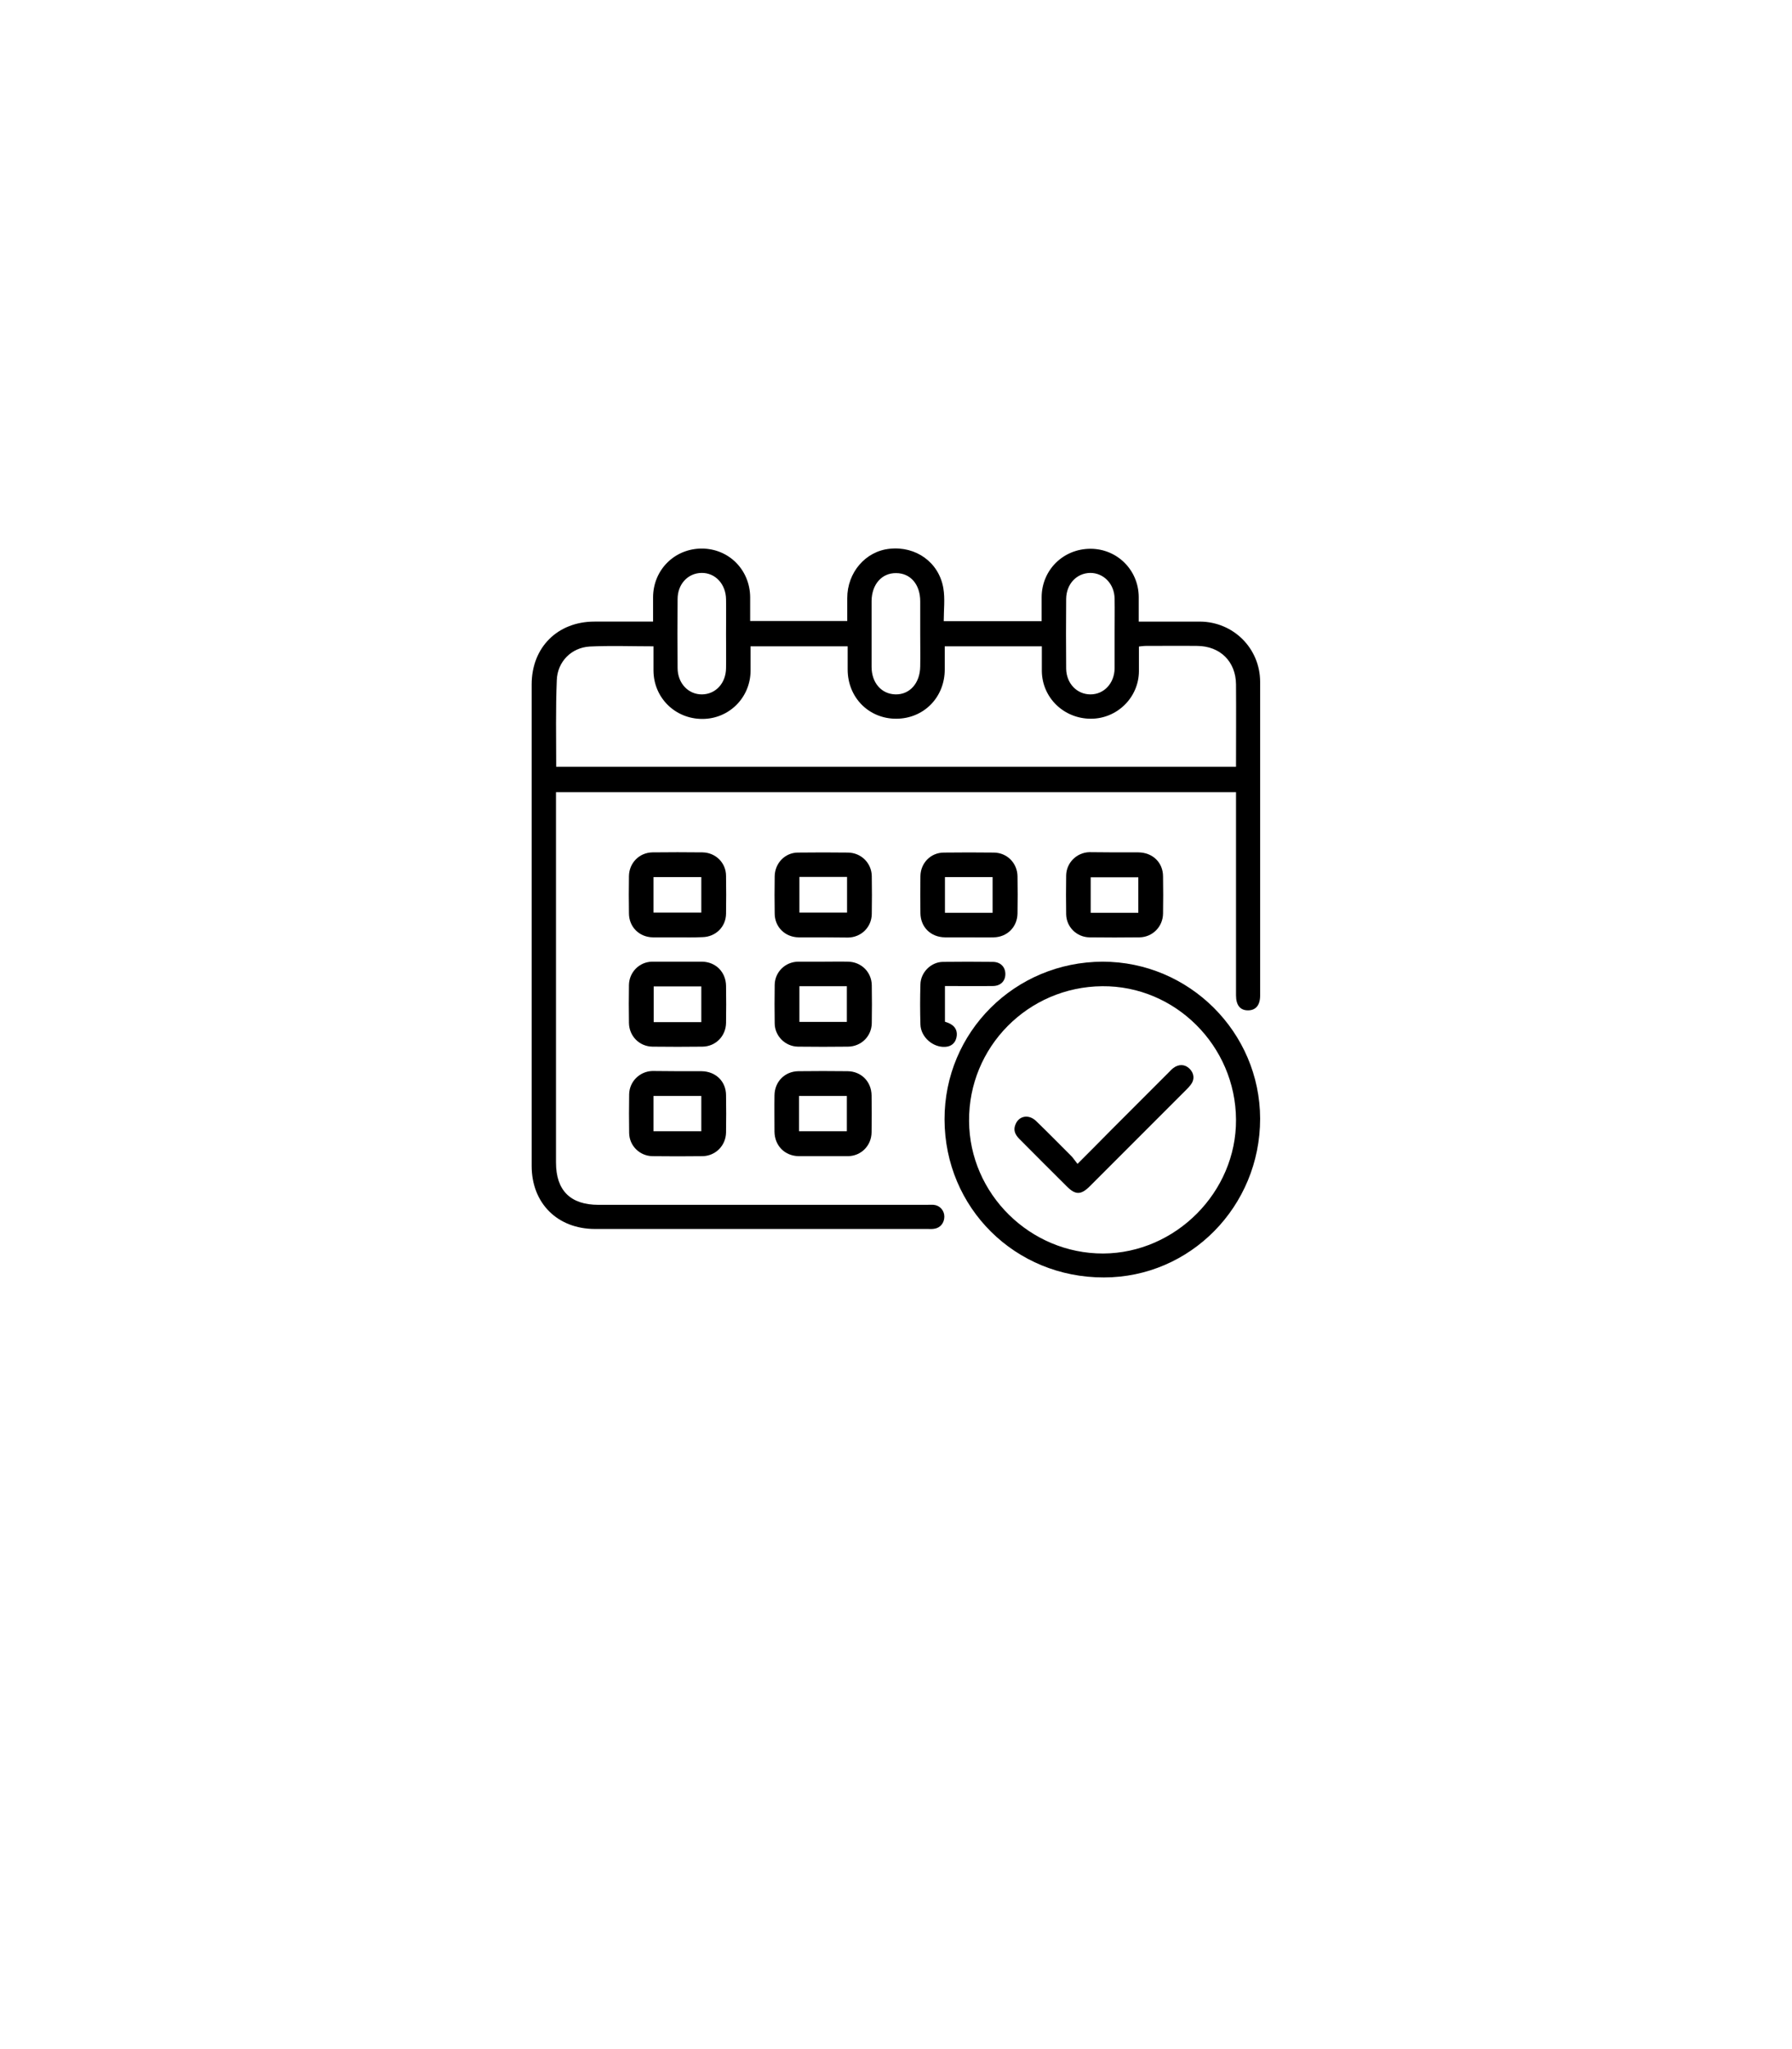 <?xml version="1.0" encoding="utf-8"?>
<!-- Generator: Adobe Illustrator 27.4.1, SVG Export Plug-In . SVG Version: 6.00 Build 0)  -->
<svg version="1.1" id="Capa_1" xmlns="http://www.w3.org/2000/svg" xmlns:xlink="http://www.w3.org/1999/xlink" x="0px" y="0px"
	 viewBox="0 0 884.1 1010.5" style="enable-background:new 0 0 884.1 1010.5;" xml:space="preserve">
<g>
	<path d="M274.3,390.6c0,1.6,0,3,0,4.4c0,59.4,0,118.8,0,178.2c0,13.8,7.1,20.9,21,20.9c53.9,0,107.8,0,161.7,0c1.2,0,2.5-0.1,3.7,0
		c3,0.3,5.2,2.8,5.2,5.8c0,3.1-2,5.6-5,6c-1.1,0.2-2.2,0.1-3.4,0.1c-54.6,0-109.3,0-163.9,0c-18.6,0-31.3-12.7-31.3-31.1
		c0-79.1,0-158.2,0-237.4c0-18.3,12.8-31,31-31c9.5,0,18.9,0,28.9,0c0-4.2,0-8.1,0-12.1c0.1-13.4,10.6-23.9,24-23.9
		c13.4,0,23.8,10.5,23.9,24c0,3.8,0,7.7,0,11.7c16,0,31.7,0,47.9,0c0-3.7,0-7.5,0-11.3c0-12.6,9-23.1,20.9-24.3
		c12.9-1.4,24.3,6.6,26.5,19.4c0.9,5.2,0.2,10.7,0.2,16.3c16.3,0,32.1,0,48.3,0c0-4,0-7.9,0-11.9c0.1-13.4,10.7-23.8,24.1-23.8
		c13.2,0,23.7,10.5,23.8,23.7c0,3.9,0,7.7,0,12.2c1.3,0,2.5,0,3.6,0c8.9,0,17.7,0,26.6,0c16.5,0.1,29.7,13.2,29.7,29.8
		c0,51.5,0,103.1,0,154.6c0,4.8-2.2,7.3-6,7.3c-3.9,0-5.9-2.6-5.9-7.4c0-31.8,0-63.6,0-95.5c0-1.5,0-3,0-4.7
		C498,390.6,386.4,390.6,274.3,390.6z M274.4,378.1c112,0,223.6,0,335.4,0c0-13.7,0.1-27.2,0-40.6c-0.1-11.3-7.8-18.9-19.1-19
		c-8.6-0.1-17.2,0-25.8,0c-0.9,0-1.9,0.2-3,0.3c0,4.3,0,8.3,0,12.2c-0.1,12.9-10.7,23.4-23.7,23.4c-13.3,0-24-10.3-24.2-23.4
		c0-4.1,0-8.2,0-12.3c-16.2,0-31.9,0-47.9,0c0,4,0,7.7,0,11.4c0,13.8-10.4,24.3-24,24.3c-13.5,0-23.9-10.5-23.9-24.3
		c0-3.8,0-7.6,0-11.4c-16.2,0-31.9,0-47.9,0c0,4.1,0,8.1,0,12.1c-0.1,13.2-10.6,23.7-23.8,23.7c-13.4,0-24-10.4-24.1-23.8
		c0-4,0-7.9,0-12c-10.8,0-21.1-0.4-31.4,0.1c-9.1,0.5-16,7.5-16.3,16.6C274.1,349.4,274.4,363.7,274.4,378.1z M358.2,312.7
		c0-5.7,0.1-11.5,0-17.2c-0.1-7.5-5.3-13.1-12.1-13c-6.7,0.1-11.8,5.5-11.8,12.9c-0.1,11.3-0.1,22.7,0,34c0,7.5,5.3,13.1,12.1,13
		c6.7-0.1,11.7-5.5,11.8-12.9C358.3,323.9,358.2,318.3,358.2,312.7z M454,312.6c0-5.4,0-10.7,0-16.1c0-8.3-4.8-13.9-11.9-13.9
		c-7.1-0.1-12,5.6-12.1,13.7c0,10.8,0,21.7,0,32.5c0,7.9,4.9,13.5,11.9,13.6c7,0.1,12-5.6,12.1-13.8
		C454.1,323.3,454,317.9,454,312.6z M549.9,312.4c0-5.7,0.1-11.5,0-17.2c-0.1-7.3-5.4-12.7-12-12.7c-6.7,0.1-11.8,5.4-11.9,12.8
		c-0.1,11.5-0.1,22.9,0,34.4c0.1,7.3,5.3,12.7,12,12.7c6.7,0,11.8-5.5,11.9-12.8C549.9,323.9,549.9,318.1,549.9,312.4z"/>
	<path d="M466,552c-0.1-43.1,34.7-77.7,78-77.8c42.7,0,77.6,34.8,77.7,77.4c0,43.3-34.5,78.3-77.1,78.3
		C500.8,630,466.1,595.6,466,552z M609.8,552.1c-0.2-36.4-30-66.1-66-65.8c-36.6,0.3-66,30-65.7,66.5c0.2,35.9,30.1,65.4,66.2,65.3
		C580,617.9,610,587.8,609.8,552.1z"/>
	<path d="M334.1,462.2c-4,0-8,0-12,0c-6.7-0.1-11.8-5.1-11.8-11.9c-0.1-6.1-0.1-12.2,0-18.3c0.1-6.5,5.1-11.6,11.6-11.7
		c8.2-0.1,16.5-0.1,24.7,0c6.5,0.1,11.6,5.2,11.6,11.6c0.1,6.2,0.1,12.5,0,18.7c-0.1,6.5-5.2,11.4-11.7,11.5
		C342.3,462.3,338.2,462.2,334.1,462.2z M322.4,450c8.1,0,15.9,0,23.6,0c0-6,0-11.6,0-17.5c-7.9,0-15.7,0-23.6,0
		C322.4,438.4,322.4,444.1,322.4,450z"/>
	<path d="M406,462.2c-4,0-8,0-12,0c-6.7-0.1-11.8-5.1-11.8-11.8c-0.1-6.1-0.1-12.2,0-18.3c0.1-6.5,5.1-11.7,11.5-11.7
		c8.2-0.1,16.5-0.1,24.7,0c6.5,0.1,11.6,5.2,11.7,11.6c0.1,6.2,0.1,12.5,0,18.7c-0.1,6.5-5.2,11.5-11.7,11.6
		C414.2,462.3,410.1,462.2,406,462.2z M394.4,432.4c0,6.1,0,11.9,0,17.6c8,0,15.6,0,23.5,0c0-6,0-11.7,0-17.6
		C410,432.4,402.3,432.4,394.4,432.4z"/>
	<path d="M477.8,462.2c-3.9,0-7.7,0-11.6,0c-7-0.1-12-5-12.1-11.9c-0.1-6.1-0.1-12.2,0-18.3c0.1-6.5,5.1-11.6,11.6-11.6
		c8.2-0.1,16.5-0.1,24.7,0c6.5,0.1,11.5,5.2,11.6,11.7c0.1,6.1,0.1,12.2,0,18.3c-0.1,6.7-5.1,11.7-11.8,11.8
		C486,462.3,481.9,462.2,477.8,462.2z M466.2,432.5c0,6,0,11.7,0,17.6c8,0,15.7,0,23.5,0c0-6,0-11.8,0-17.6
		C481.7,432.5,474.1,432.5,466.2,432.5z"/>
	<path d="M550.1,420.3c3.9,0,7.7,0,11.6,0c7,0.1,12.1,5,12.1,11.9c0.1,6.1,0.1,12.2,0,18.3c-0.1,6.5-5.2,11.6-11.6,11.7
		c-8.2,0.1-16.5,0.1-24.7,0c-6.3-0.1-11.4-5.1-11.5-11.4c-0.1-6.4-0.1-12.7,0-19.1c0.1-6.3,5.2-11.3,11.4-11.5
		C541.6,420.2,545.9,420.3,550.1,420.3z M561.6,450.1c0-6.1,0-11.9,0-17.5c-8,0-15.8,0-23.5,0c0,6,0,11.7,0,17.5
		C546,450.1,553.7,450.1,561.6,450.1z"/>
	<path d="M406.1,570.1c-4,0-8,0-12,0c-6.9-0.1-11.9-5.1-12-12.1c0-6-0.1-12,0-17.9c0.1-6.8,5.1-11.8,11.8-11.9
		c8.1-0.1,16.2-0.1,24.3,0c6.7,0.1,11.7,5.1,11.8,11.9c0.1,6.1,0.1,12.2,0,18.3c-0.1,6.5-5.1,11.6-11.6,11.7
		C414.3,570.1,410.2,570.1,406.1,570.1z M394.2,557.8c7.9,0,15.7,0,23.6,0c0-5.9,0-11.7,0-17.4c-8,0-15.8,0-23.6,0
		C394.2,546.3,394.2,551.9,394.2,557.8z"/>
	<path d="M334.5,528.2c3.9,0,7.7,0,11.6,0c7,0.1,12.1,5,12.1,11.9c0.1,6.1,0.1,12.2,0,18.3c-0.1,6.5-5.2,11.6-11.6,11.7
		c-8.2,0.1-16.5,0.1-24.7,0c-6.3-0.1-11.4-5.1-11.5-11.4c-0.1-6.4-0.1-12.7,0-19.1c0.1-6.3,5.2-11.3,11.4-11.5
		C326,528.1,330.2,528.2,334.5,528.2z M322.4,557.8c8.2,0,15.9,0,23.6,0c0-6,0-11.7,0-17.4c-8,0-15.7,0-23.6,0
		C322.4,546.3,322.4,552,322.4,557.8z"/>
	<path d="M334.4,474.2c4,0,8,0,12,0c6.7,0.1,11.7,5.1,11.8,11.9c0.1,6.1,0.1,12.2,0,18.3c-0.1,6.5-5.1,11.6-11.6,11.7
		c-8.2,0.1-16.5,0.1-24.7,0c-6.5-0.1-11.5-5.2-11.6-11.7c-0.1-6.2-0.1-12.5,0-18.7c0.1-6.3,5.1-11.4,11.4-11.5
		C326,474.2,330.2,474.2,334.4,474.2z M346,504c0-6.1,0-11.8,0-17.6c-8,0-15.7,0-23.5,0c0,6,0,11.8,0,17.6
		C330.5,504,338.2,504,346,504z"/>
	<path d="M406.4,474.2c4,0,8-0.1,12,0c6.5,0.1,11.6,5.1,11.7,11.6c0.1,6.2,0.1,12.5,0,18.7c-0.1,6.5-5.2,11.5-11.7,11.6
		c-8.2,0.1-16.5,0.1-24.7,0c-6.3-0.1-11.4-5.2-11.5-11.4c-0.1-6.4-0.1-12.7,0-19.1c0.1-6.3,5.2-11.3,11.5-11.4
		C397.9,474.2,402.2,474.2,406.4,474.2z M394.4,486.3c0,6.2,0,12,0,17.6c8,0,15.7,0,23.4,0c0-6,0-11.8,0-17.6
		C410,486.3,402.3,486.3,394.4,486.3z"/>
	<path d="M466.2,486.2c0,6.1,0,11.8,0,17.6c0.9,0.3,1.8,0.6,2.7,1.1c2.6,1.4,3.6,3.8,3,6.6c-0.6,2.8-2.5,4.5-5.5,4.7
		c-6.1,0.4-12.1-4.8-12.3-11c-0.2-6.6-0.2-13.2,0-19.8c0.1-5.9,5.2-11,11-11.1c8.2-0.1,16.4-0.1,24.7,0c3.8,0,6.2,2.5,6.2,6
		c0,3.5-2.4,5.9-6.2,5.9C482,486.3,474.3,486.2,466.2,486.2z"/>
	<path d="M531.6,573.9c5.9-5.9,11.2-11.2,16.4-16.5c9.5-9.5,19-19,28.6-28.6c0.7-0.7,1.4-1.5,2.2-2.1c2.7-2.1,5.8-2,8.1,0.3
		c2.3,2.3,2.6,5.4,0.4,8.1c-1.2,1.5-2.7,2.9-4.1,4.3c-15.2,15.2-30.3,30.3-45.5,45.5c-4.4,4.4-7.1,4.4-11.4,0.1
		c-7.8-7.7-15.5-15.5-23.3-23.3c-2-2-3.2-4.2-2.1-7c1.6-4.5,6.6-5.5,10.3-1.9c5.9,5.7,11.7,11.6,17.5,17.4
		C529.6,571.2,530.4,572.4,531.6,573.9z"/>
</g>
</svg>
